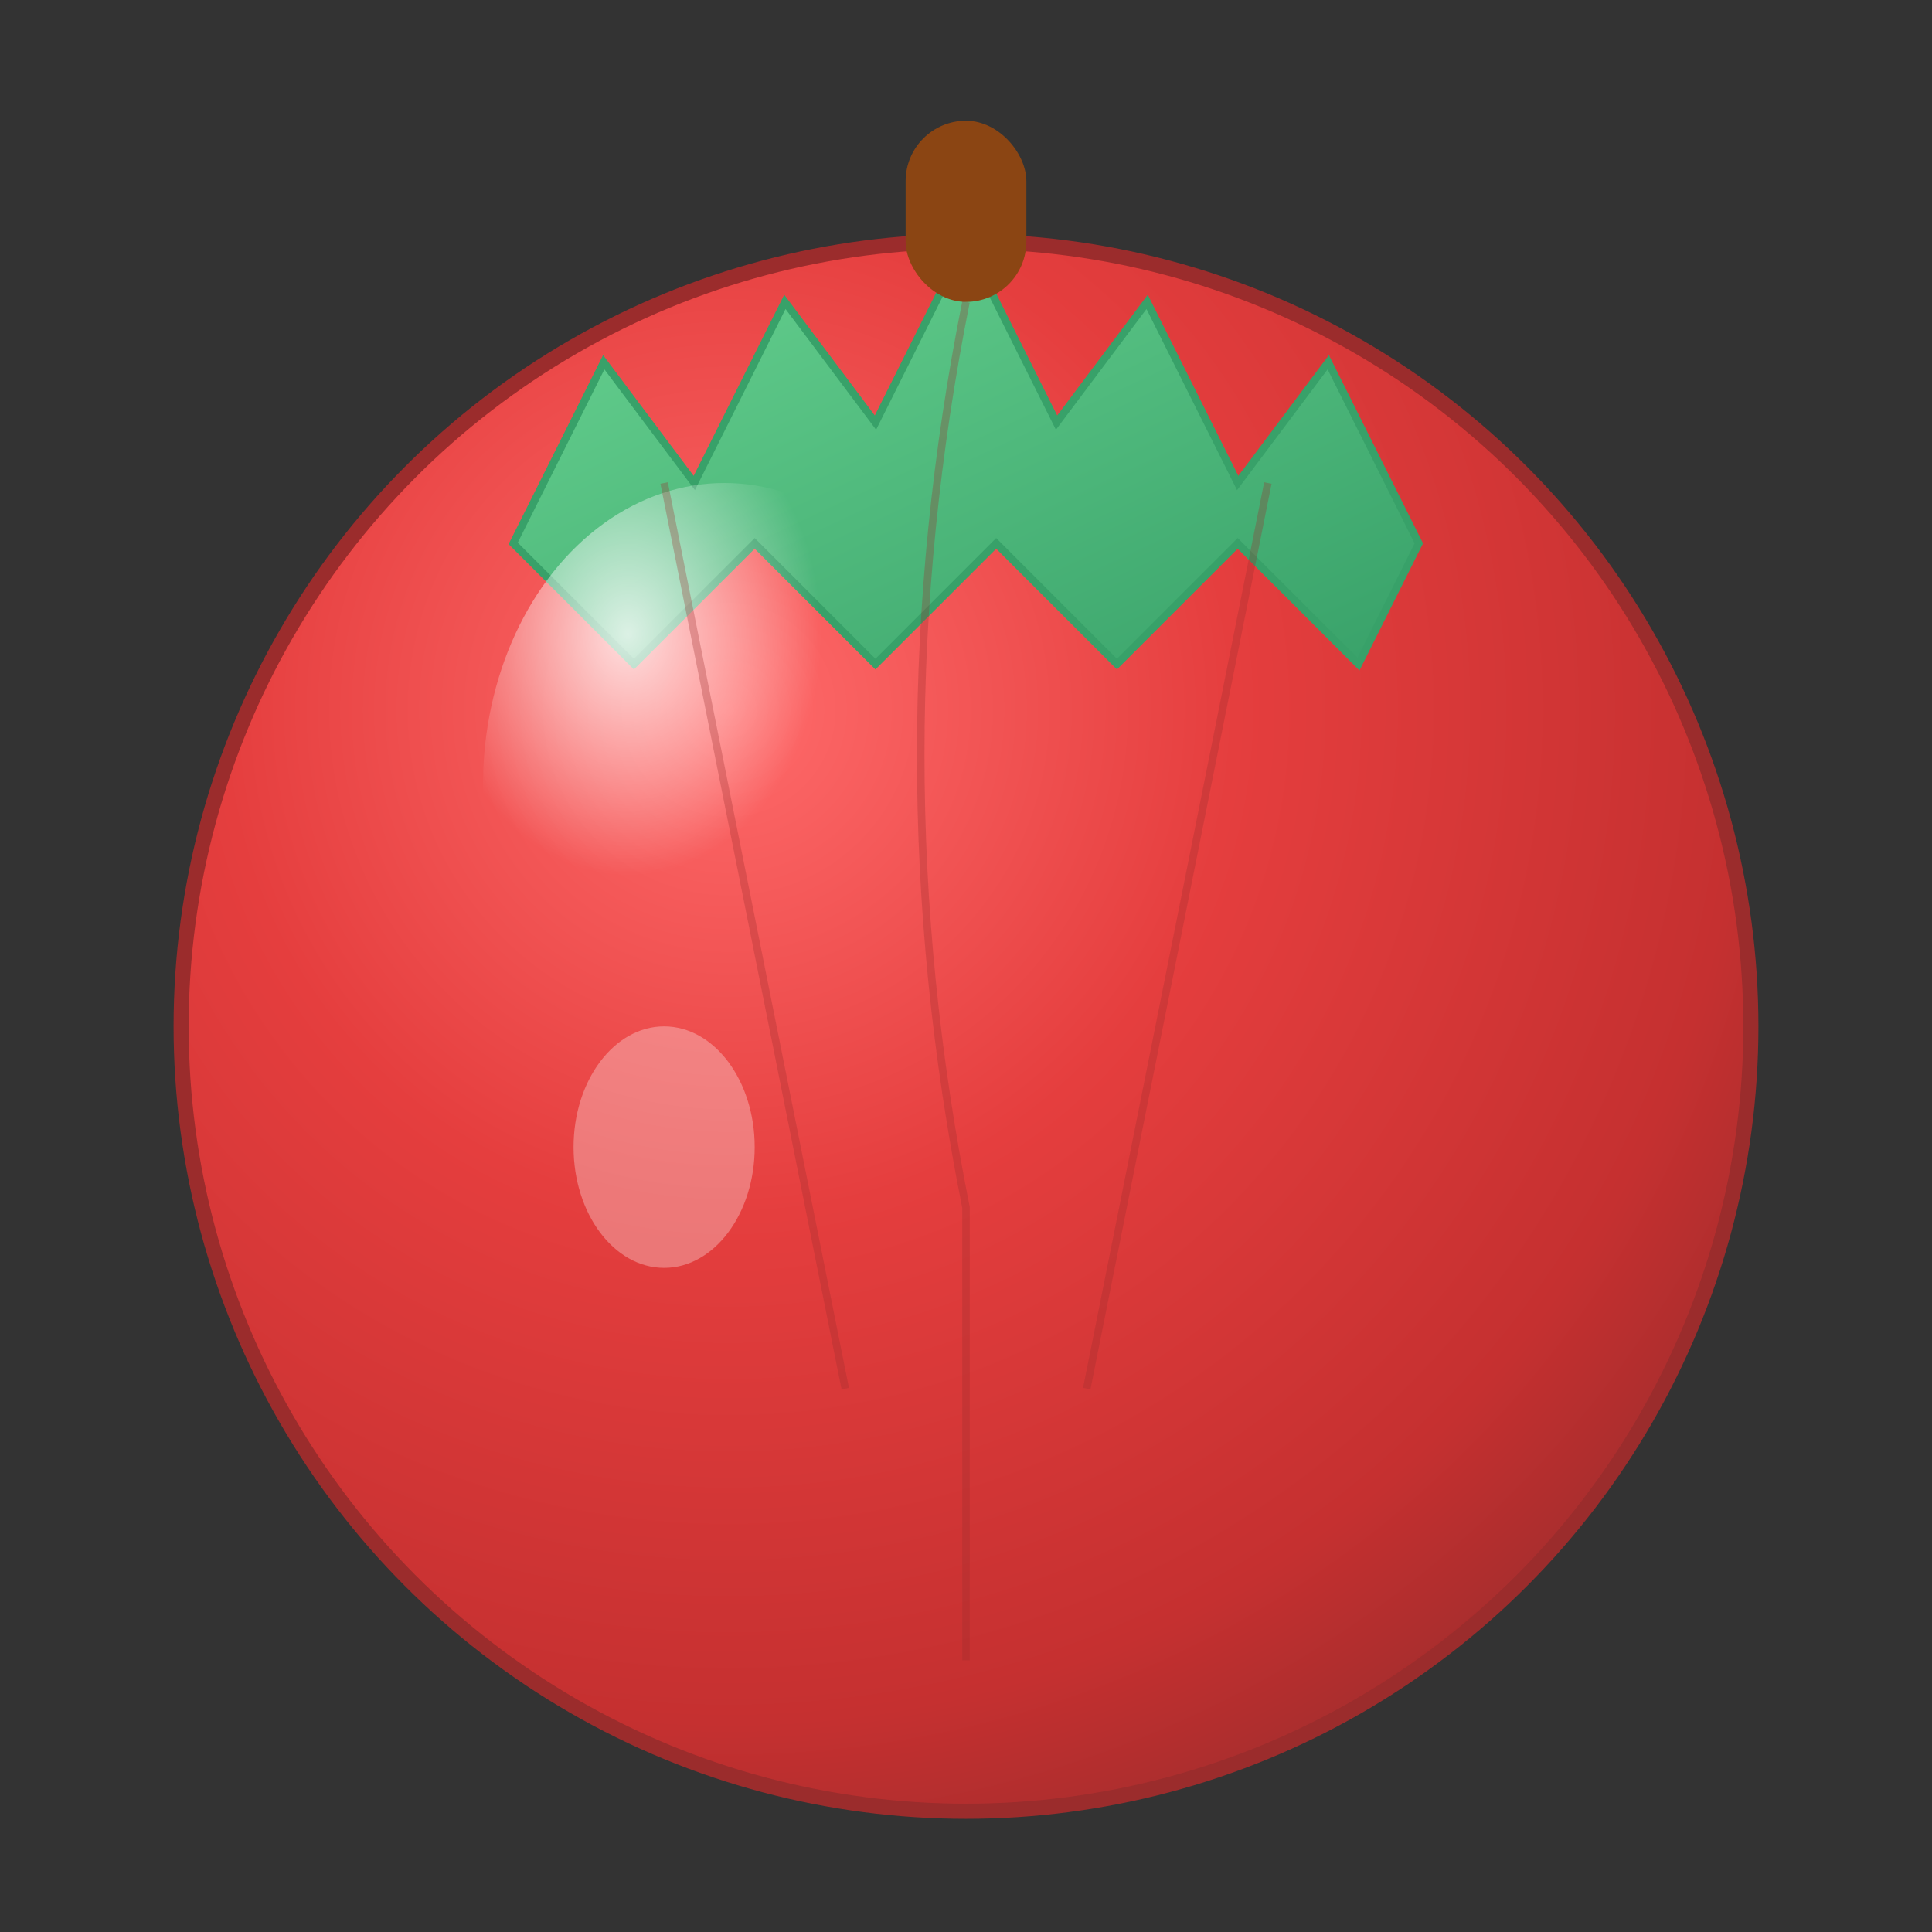 <svg width="128" height="128" viewBox="0 0 128 128" xmlns="http://www.w3.org/2000/svg">
  <rect x="0" y="0" width="128" height="128" fill="#333333" stroke="none"/>
  <defs>
    <radialGradient id="tomatoGrad" cx="0.35" cy="0.3" r="0.8">
      <stop offset="0%" stop-color="#FF6B6B"/>
      <stop offset="40%" stop-color="#E53E3E"/>
      <stop offset="80%" stop-color="#C53030"/>
      <stop offset="100%" stop-color="#9B2C2C"/>
    </radialGradient>
    <linearGradient id="leafGrad" x1="0" y1="0" x2="1" y2="1">
      <stop offset="0%" stop-color="#68D391"/>
      <stop offset="100%" stop-color="#38A169"/>
    </linearGradient>
    <radialGradient id="highlight" cx="0.3" cy="0.25" r="0.4">
      <stop offset="0%" stop-color="#FFFFFF" stop-opacity="0.8"/>
      <stop offset="100%" stop-color="#FFFFFF" stop-opacity="0"/>
    </radialGradient>
  </defs>
  
  <!-- 番茄主体 -->
  <circle cx="64" cy="68" r="52" fill="url(#tomatoGrad)" stroke="#9B2C2C" stroke-width="1"/>
  
  <!-- 番茄顶部花萼 -->
  <g fill="url(#leafGrad)" stroke="#38A169" stroke-width="0.5">
    <path d="M64 16 L58 28 L52 20 L46 32 L40 24 L34 36 L42 44 L50 36 L58 44 L66 36 L74 44 L82 36 L90 44 L94 36 L88 24 L82 32 L76 20 L70 28 Z"/>
  </g>
  
  <!-- 番茄茎 -->
  <rect x="60" y="8" width="8" height="12" fill="#8B4513" rx="4"/>
  
  <!-- 高光效果 -->
  <ellipse cx="48" cy="52" rx="16" ry="20" fill="url(#highlight)"/>
  
  <!-- 番茄表面光泽 -->
  <ellipse cx="44" cy="76" rx="6" ry="8" fill="#FFFFFF" opacity="0.3"/>
  
  <!-- 番茄表面纹理 -->
  <g stroke="#9B2C2C" stroke-width="0.5" opacity="0.3" fill="none">
    <path d="M64 20 C60 40 60 60 64 80 C64 90 64 100 64 110"/>
    <path d="M44 32 C48 52 52 72 56 92"/>
    <path d="M84 32 C80 52 76 72 72 92"/>
  </g>
</svg>
